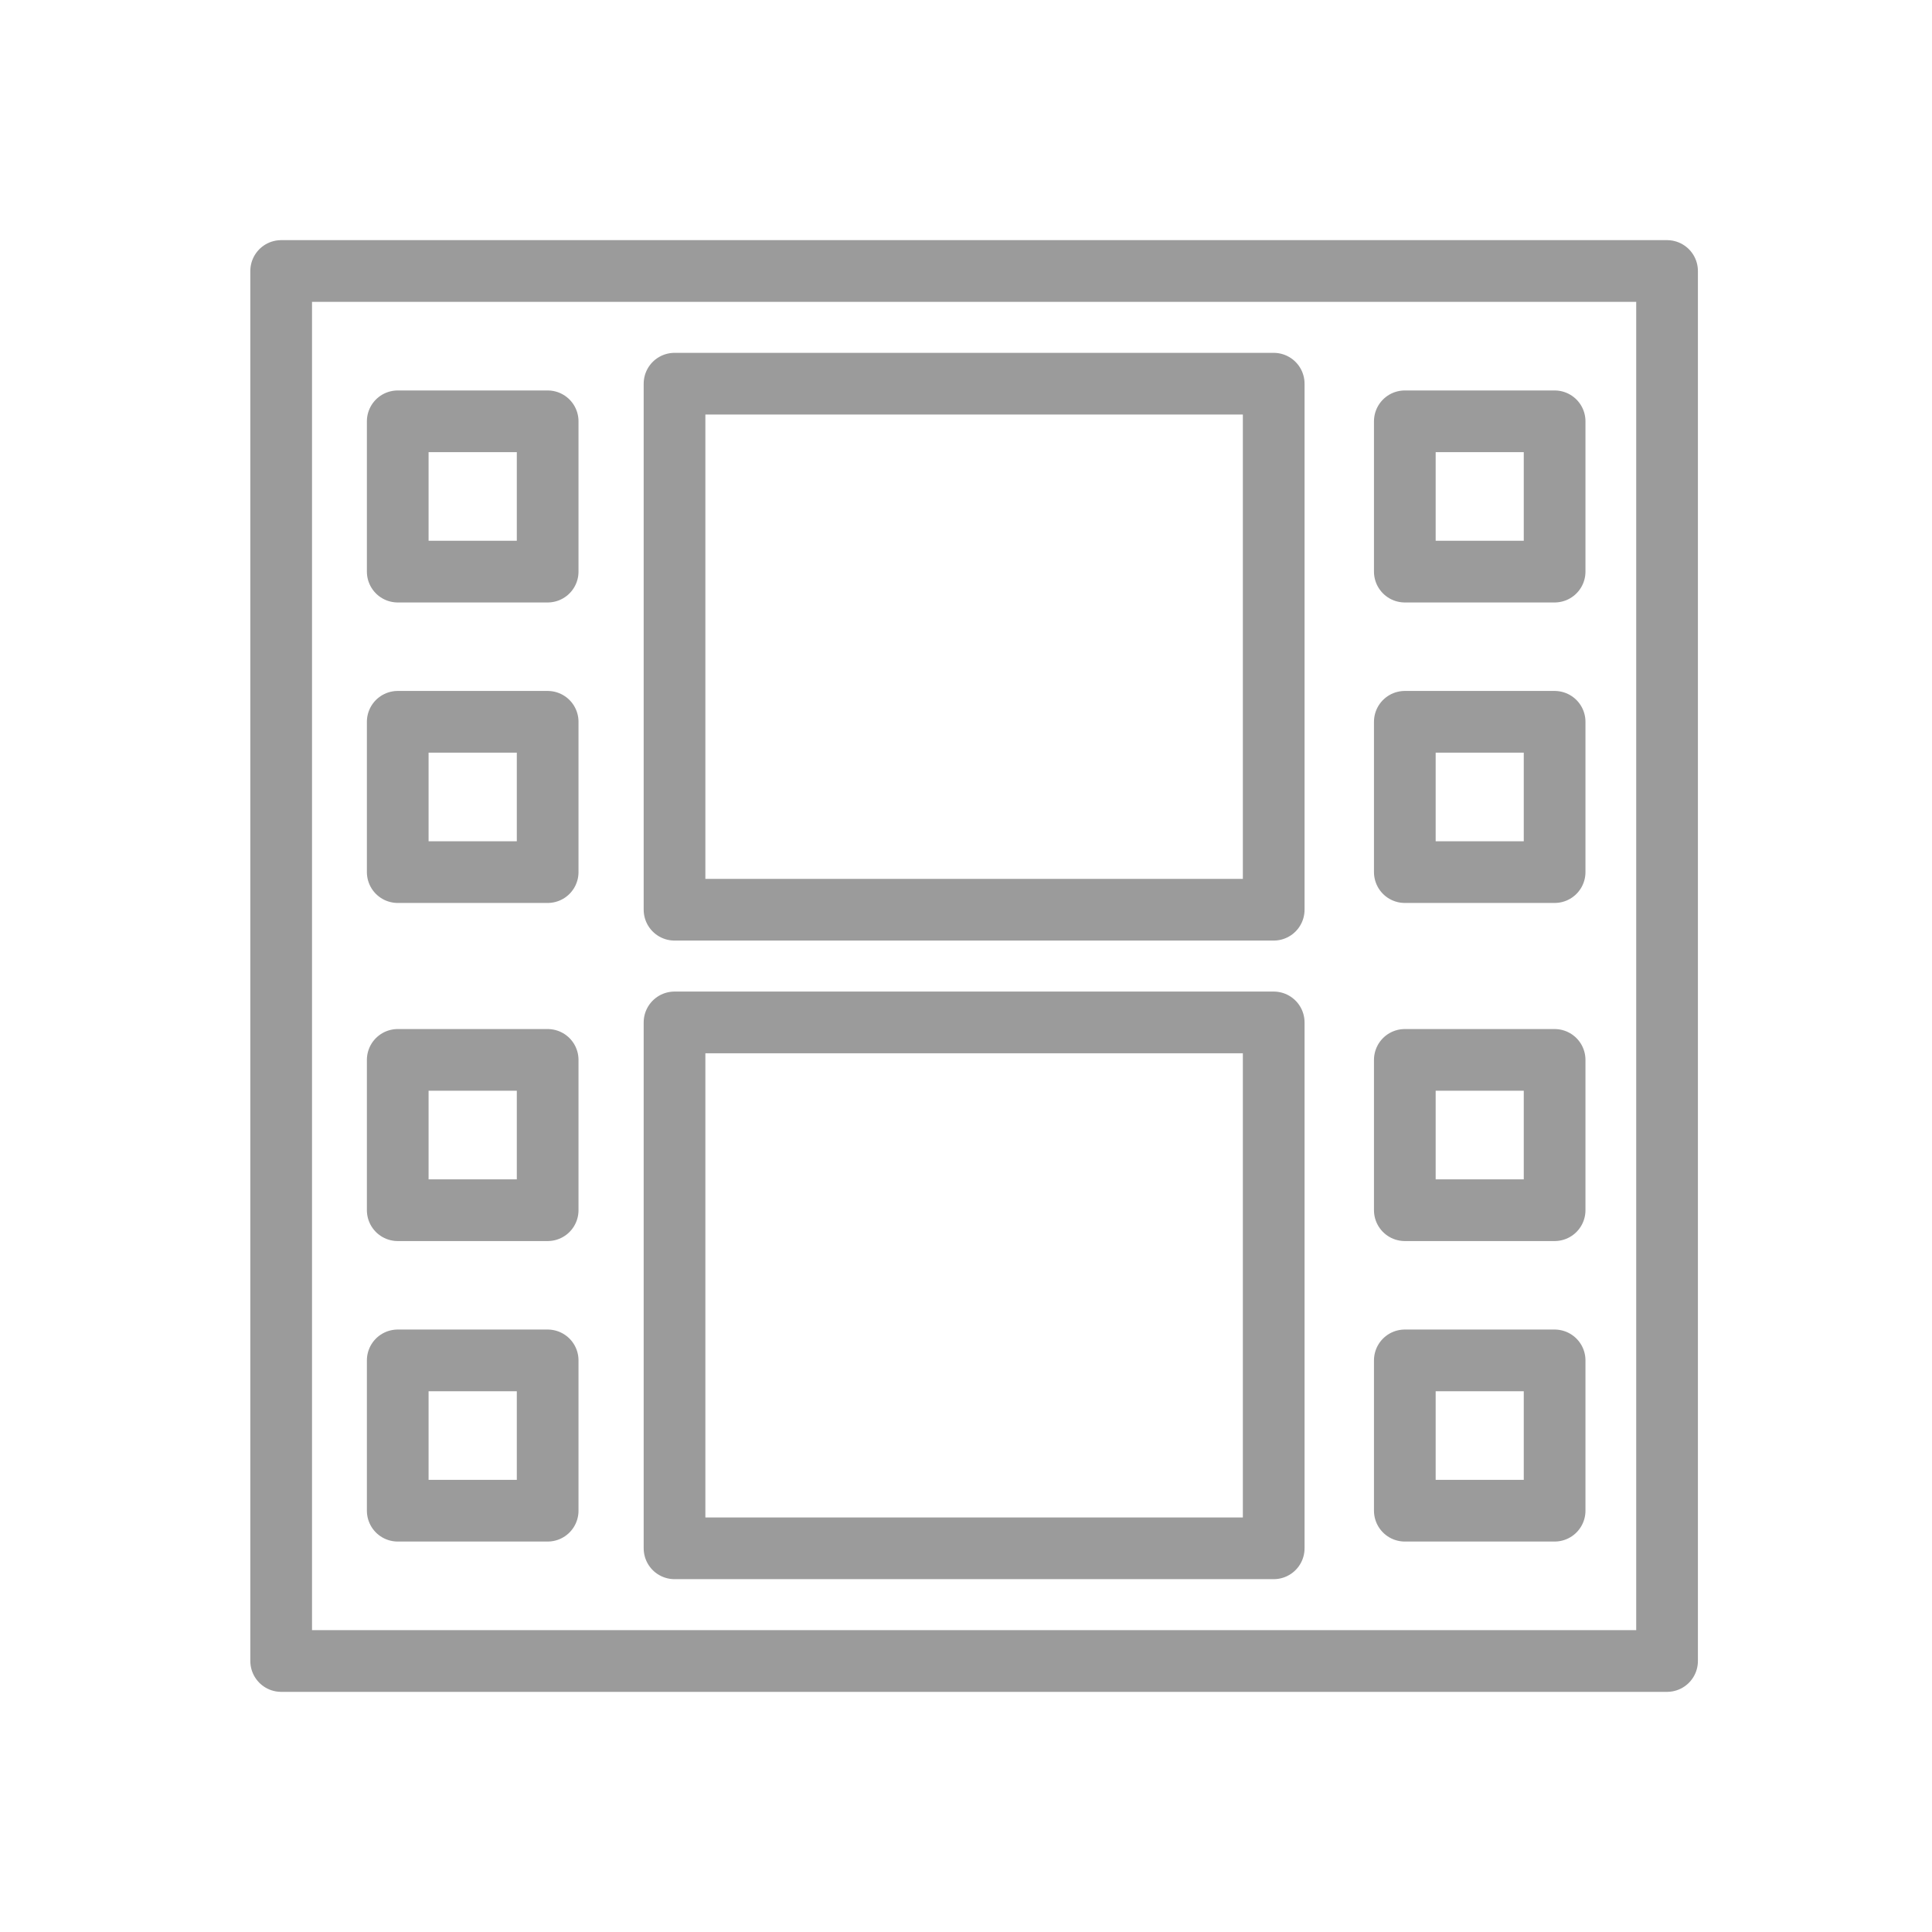 <svg width="15" height="15" viewBox="0 0 15 15" fill="none" xmlns="http://www.w3.org/2000/svg">
<path d="M2.183 2.104H12.943V12.896H2.183V2.104Z" stroke="#9B9B9B" stroke-width="0.479" stroke-linecap="round" stroke-linejoin="round"/>
<path d="M5.237 2.979H9.889V7.063H5.237V2.979ZM5.237 7.938H9.889V12.021H5.237V7.938ZM10.907 5.604H12.07V6.771H10.907V5.604ZM10.907 3.271H12.07V4.438H10.907V3.271ZM10.907 8.229H12.07V9.396H10.907V8.229ZM10.907 10.562H12.07V11.729H10.907V10.562ZM3.088 5.604H4.252V6.771H3.088V5.604ZM3.088 3.271H4.252V4.438H3.088V3.271ZM3.088 8.229H4.252V9.396H3.088V8.229ZM3.088 10.562H4.252V11.729H3.088V10.562Z" stroke="#9B9B9B" stroke-width="0.479" stroke-linecap="round" stroke-linejoin="round"/>
</svg>
